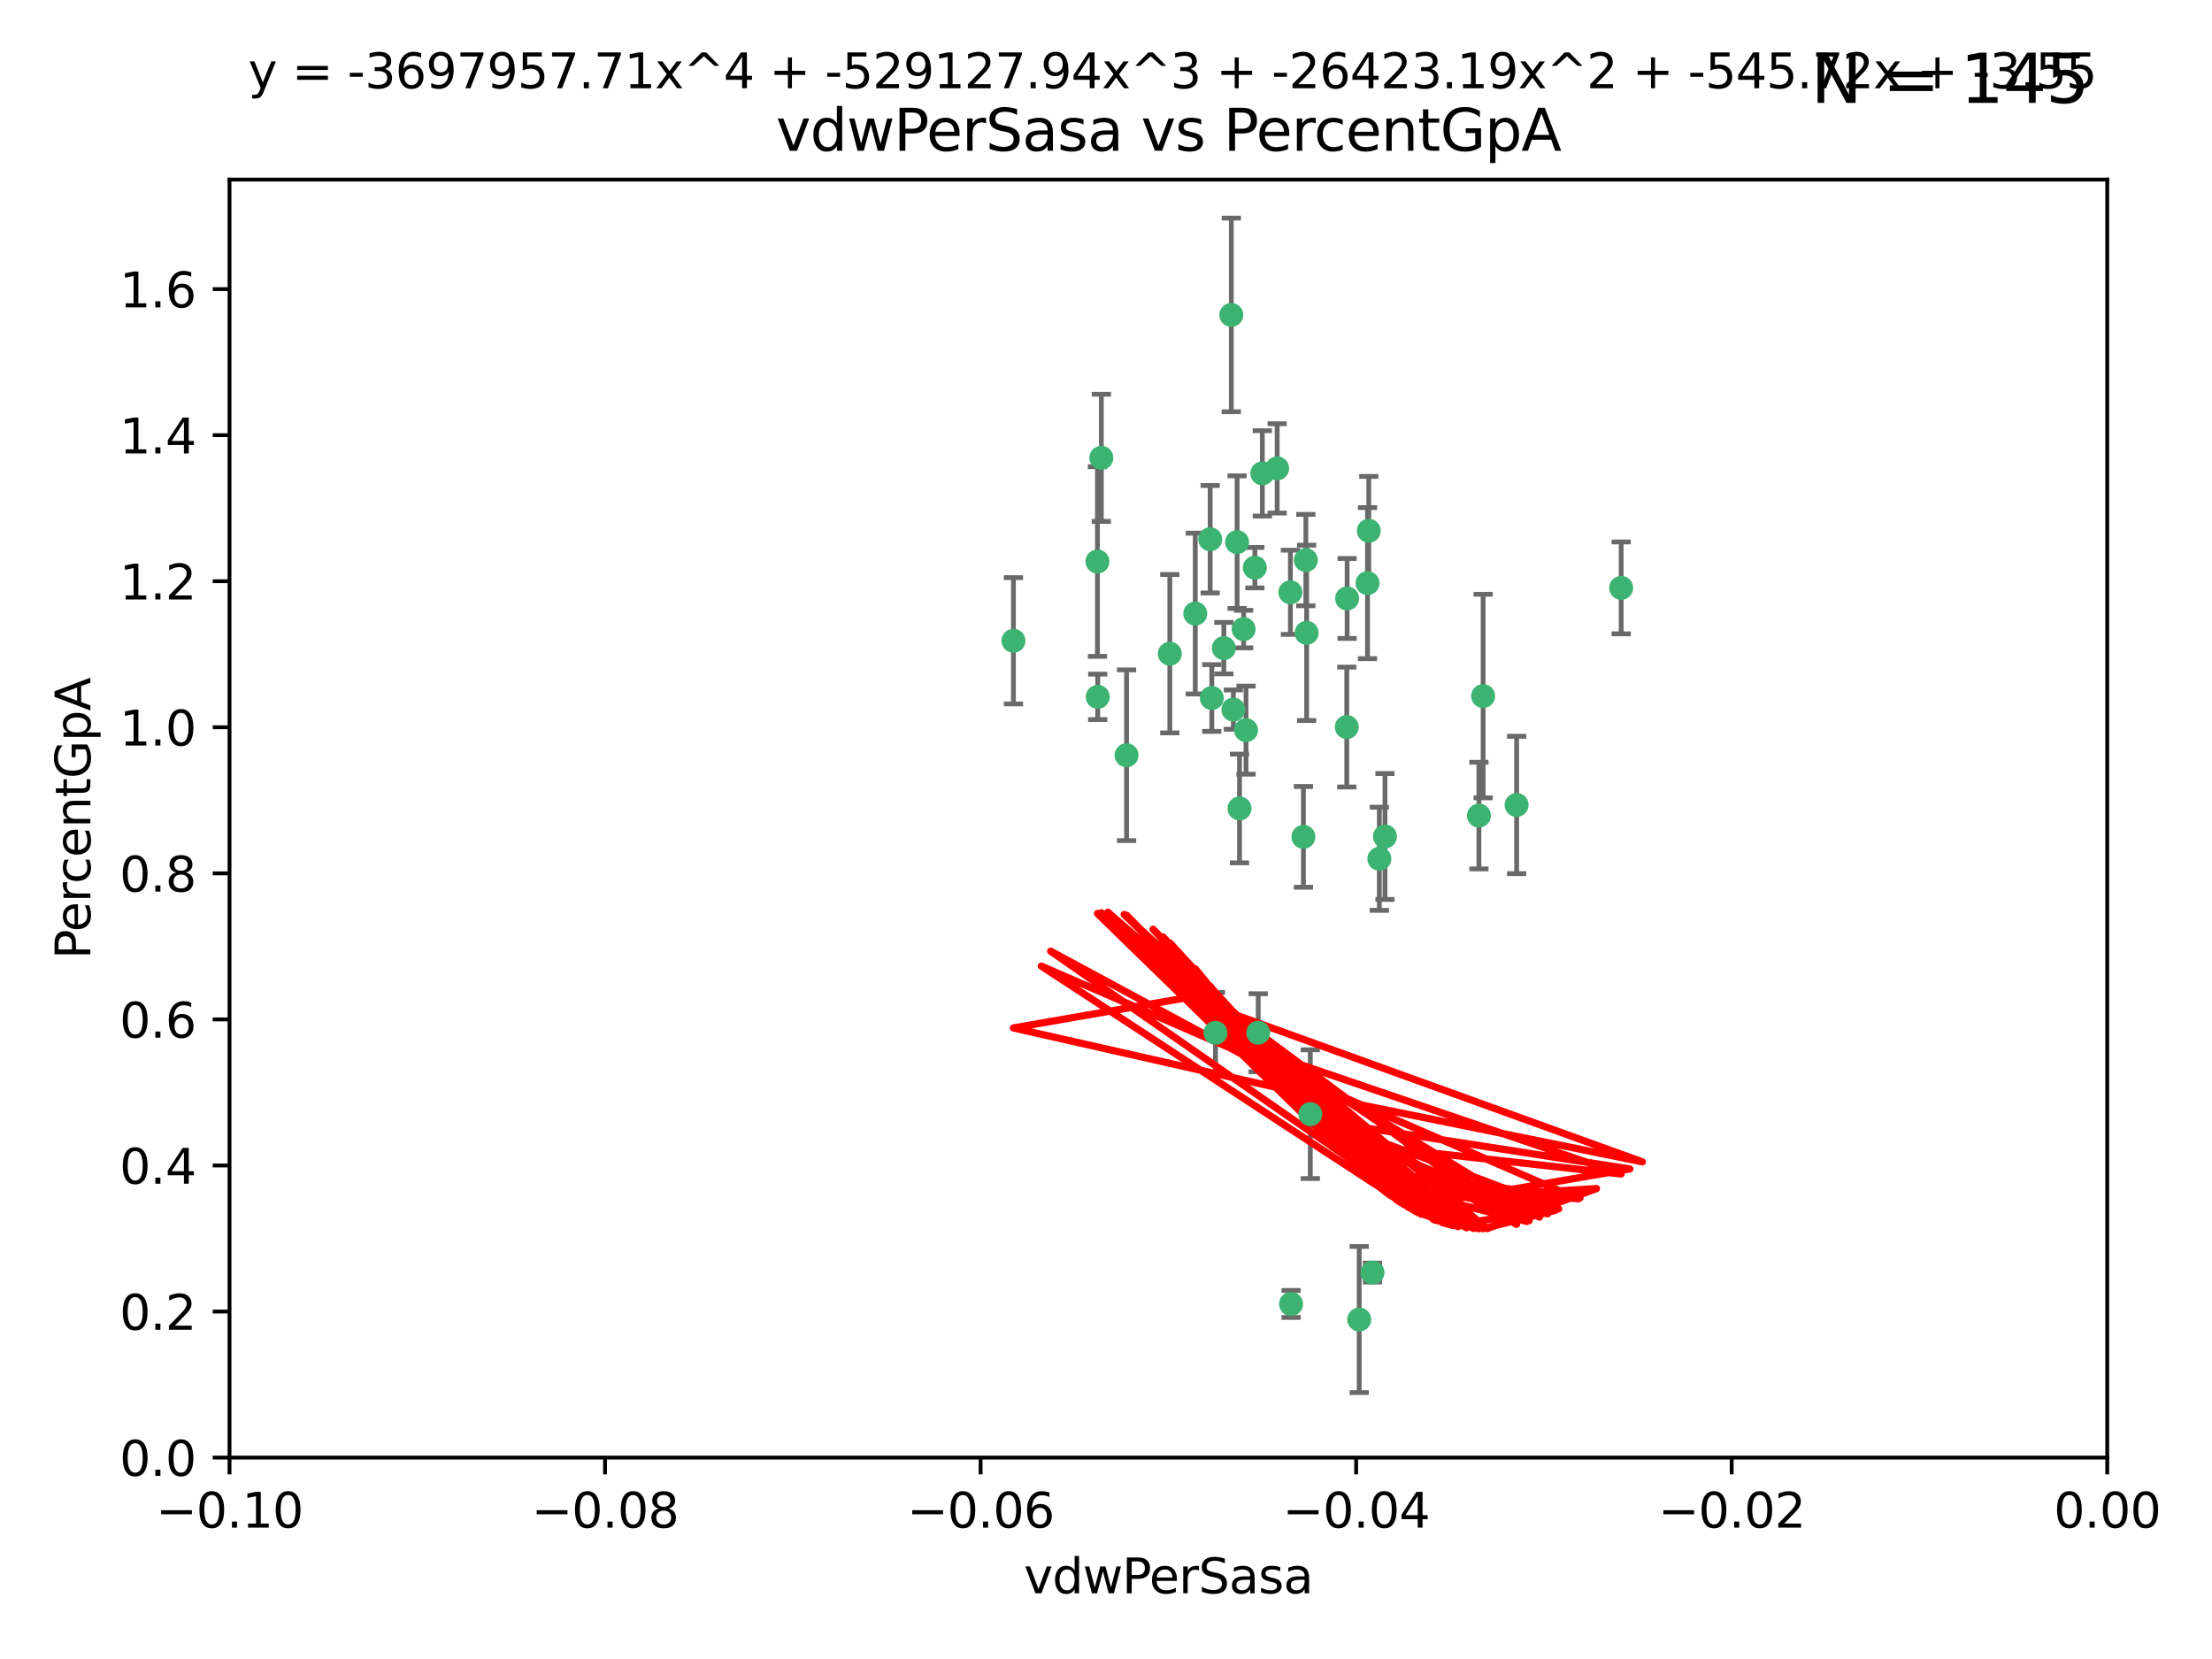 <?xml version="1.0" encoding="utf-8" standalone="no"?>
<!DOCTYPE svg PUBLIC "-//W3C//DTD SVG 1.1//EN"
  "http://www.w3.org/Graphics/SVG/1.1/DTD/svg11.dtd">
<svg xmlns:xlink="http://www.w3.org/1999/xlink" width="460.8pt" height="345.6pt" viewBox="0 0 460.8 345.6" xmlns="http://www.w3.org/2000/svg" version="1.1">
 <defs>
  <style type="text/css">*{stroke-linejoin: round; stroke-linecap: butt}</style>
 </defs>
 <g id="figure_1">
  <g id="patch_1">
   <path d="M 0 345.6 
L 460.8 345.6 
L 460.8 0 
L 0 0 
z
" style="fill: #ffffff"/>
  </g>
  <g id="axes_1">
   <g id="patch_2">
    <path d="M 47.81 303.64 
L 438.975 303.64 
L 438.975 37.411 
L 47.81 37.411 
z
" style="fill: #ffffff"/>
   </g>
   <g id="PathCollection_1">
    <defs>
     <path id="ma79d099b99" d="M 0 1.118 
C 0.297 1.118 0.581 1 0.791 0.791 
C 1 0.581 1.118 0.297 1.118 0 
C 1.118 -0.297 1 -0.581 0.791 -0.791 
C 0.581 -1 0.297 -1.118 0 -1.118 
C -0.297 -1.118 -0.581 -1 -0.791 -0.791 
C -1 -0.581 -1.118 -0.297 -1.118 0 
C -1.118 0.297 -1 0.581 -0.791 0.791 
C -0.581 1 -0.297 1.118 0 1.118 
z
" style="stroke: #3cb371"/>
    </defs>
    <g clip-path="url(#pa224f666df)">
     <use xlink:href="#ma79d099b99" x="257.709" y="112.935" style="fill: #3cb371; stroke: #3cb371"/>
     <use xlink:href="#ma79d099b99" x="259.069" y="131.048" style="fill: #3cb371; stroke: #3cb371"/>
     <use xlink:href="#ma79d099b99" x="262.963" y="98.611" style="fill: #3cb371; stroke: #3cb371"/>
     <use xlink:href="#ma79d099b99" x="234.685" y="157.33" style="fill: #3cb371; stroke: #3cb371"/>
     <use xlink:href="#ma79d099b99" x="280.558" y="151.457" style="fill: #3cb371; stroke: #3cb371"/>
     <use xlink:href="#ma79d099b99" x="256.504" y="65.606" style="fill: #3cb371; stroke: #3cb371"/>
     <use xlink:href="#ma79d099b99" x="248.995" y="127.82" style="fill: #3cb371; stroke: #3cb371"/>
     <use xlink:href="#ma79d099b99" x="256.931" y="147.818" style="fill: #3cb371; stroke: #3cb371"/>
     <use xlink:href="#ma79d099b99" x="254.947" y="135.021" style="fill: #3cb371; stroke: #3cb371"/>
     <use xlink:href="#ma79d099b99" x="272.197" y="131.834" style="fill: #3cb371; stroke: #3cb371"/>
     <use xlink:href="#ma79d099b99" x="229.43" y="95.371" style="fill: #3cb371; stroke: #3cb371"/>
     <use xlink:href="#ma79d099b99" x="261.408" y="118.255" style="fill: #3cb371; stroke: #3cb371"/>
     <use xlink:href="#ma79d099b99" x="252.103" y="112.334" style="fill: #3cb371; stroke: #3cb371"/>
     <use xlink:href="#ma79d099b99" x="252.44" y="145.408" style="fill: #3cb371; stroke: #3cb371"/>
     <use xlink:href="#ma79d099b99" x="268.815" y="123.385" style="fill: #3cb371; stroke: #3cb371"/>
     <use xlink:href="#ma79d099b99" x="211.116" y="133.482" style="fill: #3cb371; stroke: #3cb371"/>
     <use xlink:href="#ma79d099b99" x="253.208" y="215.161" style="fill: #3cb371; stroke: #3cb371"/>
     <use xlink:href="#ma79d099b99" x="272.028" y="116.673" style="fill: #3cb371; stroke: #3cb371"/>
     <use xlink:href="#ma79d099b99" x="285.915" y="265.1" style="fill: #3cb371; stroke: #3cb371"/>
     <use xlink:href="#ma79d099b99" x="228.617" y="116.973" style="fill: #3cb371; stroke: #3cb371"/>
     <use xlink:href="#ma79d099b99" x="266.054" y="97.572" style="fill: #3cb371; stroke: #3cb371"/>
     <use xlink:href="#ma79d099b99" x="280.631" y="124.669" style="fill: #3cb371; stroke: #3cb371"/>
     <use xlink:href="#ma79d099b99" x="228.678" y="145.171" style="fill: #3cb371; stroke: #3cb371"/>
     <use xlink:href="#ma79d099b99" x="258.214" y="168.419" style="fill: #3cb371; stroke: #3cb371"/>
     <use xlink:href="#ma79d099b99" x="262.108" y="215.139" style="fill: #3cb371; stroke: #3cb371"/>
     <use xlink:href="#ma79d099b99" x="243.692" y="136.178" style="fill: #3cb371; stroke: #3cb371"/>
     <use xlink:href="#ma79d099b99" x="287.344" y="178.897" style="fill: #3cb371; stroke: #3cb371"/>
     <use xlink:href="#ma79d099b99" x="285.147" y="110.571" style="fill: #3cb371; stroke: #3cb371"/>
     <use xlink:href="#ma79d099b99" x="284.881" y="121.476" style="fill: #3cb371; stroke: #3cb371"/>
     <use xlink:href="#ma79d099b99" x="268.955" y="271.637" style="fill: #3cb371; stroke: #3cb371"/>
     <use xlink:href="#ma79d099b99" x="259.57" y="152.103" style="fill: #3cb371; stroke: #3cb371"/>
     <use xlink:href="#ma79d099b99" x="308.088" y="169.899" style="fill: #3cb371; stroke: #3cb371"/>
     <use xlink:href="#ma79d099b99" x="271.525" y="174.332" style="fill: #3cb371; stroke: #3cb371"/>
     <use xlink:href="#ma79d099b99" x="283.147" y="274.884" style="fill: #3cb371; stroke: #3cb371"/>
     <use xlink:href="#ma79d099b99" x="272.961" y="232.101" style="fill: #3cb371; stroke: #3cb371"/>
     <use xlink:href="#ma79d099b99" x="315.939" y="167.688" style="fill: #3cb371; stroke: #3cb371"/>
     <use xlink:href="#ma79d099b99" x="337.721" y="122.465" style="fill: #3cb371; stroke: #3cb371"/>
     <use xlink:href="#ma79d099b99" x="308.964" y="145.004" style="fill: #3cb371; stroke: #3cb371"/>
     <use xlink:href="#ma79d099b99" x="288.514" y="174.257" style="fill: #3cb371; stroke: #3cb371"/>
    </g>
   </g>
   <g id="matplotlib.axis_1">
    <g id="xtick_1">
     <g id="line2d_1">
      <defs>
       <path id="m5c08fca852" d="M 0 0 
L 0 3.5 
" style="stroke: #000000; stroke-width: 0.8"/>
      </defs>
      <g>
       <use xlink:href="#m5c08fca852" x="47.81" y="303.64" style="stroke: #000000; stroke-width: 0.8"/>
      </g>
     </g>
     <g id="text_1">
      <!-- −0.10 -->
      <g transform="translate(32.487 318.238)scale(0.1 -0.1)">
       <defs>
        <path id="DejaVuSans-2212" d="M 678 2272 
L 4684 2272 
L 4684 1741 
L 678 1741 
L 678 2272 
z
" transform="scale(0.016)"/>
        <path id="DejaVuSans-30" d="M 2034 4250 
Q 1547 4250 1301 3770 
Q 1056 3291 1056 2328 
Q 1056 1369 1301 889 
Q 1547 409 2034 409 
Q 2525 409 2770 889 
Q 3016 1369 3016 2328 
Q 3016 3291 2770 3770 
Q 2525 4250 2034 4250 
z
M 2034 4750 
Q 2819 4750 3233 4129 
Q 3647 3509 3647 2328 
Q 3647 1150 3233 529 
Q 2819 -91 2034 -91 
Q 1250 -91 836 529 
Q 422 1150 422 2328 
Q 422 3509 836 4129 
Q 1250 4750 2034 4750 
z
" transform="scale(0.016)"/>
        <path id="DejaVuSans-2e" d="M 684 794 
L 1344 794 
L 1344 0 
L 684 0 
L 684 794 
z
" transform="scale(0.016)"/>
        <path id="DejaVuSans-31" d="M 794 531 
L 1825 531 
L 1825 4091 
L 703 3866 
L 703 4441 
L 1819 4666 
L 2450 4666 
L 2450 531 
L 3481 531 
L 3481 0 
L 794 0 
L 794 531 
z
" transform="scale(0.016)"/>
       </defs>
       <use xlink:href="#DejaVuSans-2212"/>
       <use xlink:href="#DejaVuSans-30" x="83.789"/>
       <use xlink:href="#DejaVuSans-2e" x="147.412"/>
       <use xlink:href="#DejaVuSans-31" x="179.199"/>
       <use xlink:href="#DejaVuSans-30" x="242.822"/>
      </g>
     </g>
    </g>
    <g id="xtick_2">
     <g id="line2d_2">
      <g>
       <use xlink:href="#m5c08fca852" x="126.043" y="303.64" style="stroke: #000000; stroke-width: 0.8"/>
      </g>
     </g>
     <g id="text_2">
      <!-- −0.08 -->
      <g transform="translate(110.72 318.238)scale(0.1 -0.1)">
       <defs>
        <path id="DejaVuSans-38" d="M 2034 2216 
Q 1584 2216 1326 1975 
Q 1069 1734 1069 1313 
Q 1069 891 1326 650 
Q 1584 409 2034 409 
Q 2484 409 2743 651 
Q 3003 894 3003 1313 
Q 3003 1734 2745 1975 
Q 2488 2216 2034 2216 
z
M 1403 2484 
Q 997 2584 770 2862 
Q 544 3141 544 3541 
Q 544 4100 942 4425 
Q 1341 4750 2034 4750 
Q 2731 4750 3128 4425 
Q 3525 4100 3525 3541 
Q 3525 3141 3298 2862 
Q 3072 2584 2669 2484 
Q 3125 2378 3379 2068 
Q 3634 1759 3634 1313 
Q 3634 634 3220 271 
Q 2806 -91 2034 -91 
Q 1263 -91 848 271 
Q 434 634 434 1313 
Q 434 1759 690 2068 
Q 947 2378 1403 2484 
z
M 1172 3481 
Q 1172 3119 1398 2916 
Q 1625 2713 2034 2713 
Q 2441 2713 2670 2916 
Q 2900 3119 2900 3481 
Q 2900 3844 2670 4047 
Q 2441 4250 2034 4250 
Q 1625 4250 1398 4047 
Q 1172 3844 1172 3481 
z
" transform="scale(0.016)"/>
       </defs>
       <use xlink:href="#DejaVuSans-2212"/>
       <use xlink:href="#DejaVuSans-30" x="83.789"/>
       <use xlink:href="#DejaVuSans-2e" x="147.412"/>
       <use xlink:href="#DejaVuSans-30" x="179.199"/>
       <use xlink:href="#DejaVuSans-38" x="242.822"/>
      </g>
     </g>
    </g>
    <g id="xtick_3">
     <g id="line2d_3">
      <g>
       <use xlink:href="#m5c08fca852" x="204.276" y="303.64" style="stroke: #000000; stroke-width: 0.8"/>
      </g>
     </g>
     <g id="text_3">
      <!-- −0.06 -->
      <g transform="translate(188.953 318.238)scale(0.1 -0.1)">
       <defs>
        <path id="DejaVuSans-36" d="M 2113 2584 
Q 1688 2584 1439 2293 
Q 1191 2003 1191 1497 
Q 1191 994 1439 701 
Q 1688 409 2113 409 
Q 2538 409 2786 701 
Q 3034 994 3034 1497 
Q 3034 2003 2786 2293 
Q 2538 2584 2113 2584 
z
M 3366 4563 
L 3366 3988 
Q 3128 4100 2886 4159 
Q 2644 4219 2406 4219 
Q 1781 4219 1451 3797 
Q 1122 3375 1075 2522 
Q 1259 2794 1537 2939 
Q 1816 3084 2150 3084 
Q 2853 3084 3261 2657 
Q 3669 2231 3669 1497 
Q 3669 778 3244 343 
Q 2819 -91 2113 -91 
Q 1303 -91 875 529 
Q 447 1150 447 2328 
Q 447 3434 972 4092 
Q 1497 4750 2381 4750 
Q 2619 4750 2861 4703 
Q 3103 4656 3366 4563 
z
" transform="scale(0.016)"/>
       </defs>
       <use xlink:href="#DejaVuSans-2212"/>
       <use xlink:href="#DejaVuSans-30" x="83.789"/>
       <use xlink:href="#DejaVuSans-2e" x="147.412"/>
       <use xlink:href="#DejaVuSans-30" x="179.199"/>
       <use xlink:href="#DejaVuSans-36" x="242.822"/>
      </g>
     </g>
    </g>
    <g id="xtick_4">
     <g id="line2d_4">
      <g>
       <use xlink:href="#m5c08fca852" x="282.509" y="303.64" style="stroke: #000000; stroke-width: 0.8"/>
      </g>
     </g>
     <g id="text_4">
      <!-- −0.04 -->
      <g transform="translate(267.186 318.238)scale(0.1 -0.1)">
       <defs>
        <path id="DejaVuSans-34" d="M 2419 4116 
L 825 1625 
L 2419 1625 
L 2419 4116 
z
M 2253 4666 
L 3047 4666 
L 3047 1625 
L 3713 1625 
L 3713 1100 
L 3047 1100 
L 3047 0 
L 2419 0 
L 2419 1100 
L 313 1100 
L 313 1709 
L 2253 4666 
z
" transform="scale(0.016)"/>
       </defs>
       <use xlink:href="#DejaVuSans-2212"/>
       <use xlink:href="#DejaVuSans-30" x="83.789"/>
       <use xlink:href="#DejaVuSans-2e" x="147.412"/>
       <use xlink:href="#DejaVuSans-30" x="179.199"/>
       <use xlink:href="#DejaVuSans-34" x="242.822"/>
      </g>
     </g>
    </g>
    <g id="xtick_5">
     <g id="line2d_5">
      <g>
       <use xlink:href="#m5c08fca852" x="360.742" y="303.64" style="stroke: #000000; stroke-width: 0.8"/>
      </g>
     </g>
     <g id="text_5">
      <!-- −0.02 -->
      <g transform="translate(345.419 318.238)scale(0.1 -0.1)">
       <defs>
        <path id="DejaVuSans-32" d="M 1228 531 
L 3431 531 
L 3431 0 
L 469 0 
L 469 531 
Q 828 903 1448 1529 
Q 2069 2156 2228 2338 
Q 2531 2678 2651 2914 
Q 2772 3150 2772 3378 
Q 2772 3750 2511 3984 
Q 2250 4219 1831 4219 
Q 1534 4219 1204 4116 
Q 875 4013 500 3803 
L 500 4441 
Q 881 4594 1212 4672 
Q 1544 4750 1819 4750 
Q 2544 4750 2975 4387 
Q 3406 4025 3406 3419 
Q 3406 3131 3298 2873 
Q 3191 2616 2906 2266 
Q 2828 2175 2409 1742 
Q 1991 1309 1228 531 
z
" transform="scale(0.016)"/>
       </defs>
       <use xlink:href="#DejaVuSans-2212"/>
       <use xlink:href="#DejaVuSans-30" x="83.789"/>
       <use xlink:href="#DejaVuSans-2e" x="147.412"/>
       <use xlink:href="#DejaVuSans-30" x="179.199"/>
       <use xlink:href="#DejaVuSans-32" x="242.822"/>
      </g>
     </g>
    </g>
    <g id="xtick_6">
     <g id="line2d_6">
      <g>
       <use xlink:href="#m5c08fca852" x="438.975" y="303.64" style="stroke: #000000; stroke-width: 0.8"/>
      </g>
     </g>
     <g id="text_6">
      <!-- 0.00 -->
      <g transform="translate(427.842 318.238)scale(0.1 -0.1)">
       <use xlink:href="#DejaVuSans-30"/>
       <use xlink:href="#DejaVuSans-2e" x="63.623"/>
       <use xlink:href="#DejaVuSans-30" x="95.41"/>
       <use xlink:href="#DejaVuSans-30" x="159.033"/>
      </g>
     </g>
    </g>
    <g id="text_7">
     <!-- vdwPerSasa -->
     <g transform="translate(213.297 331.917)scale(0.1 -0.1)">
      <defs>
       <path id="DejaVuSans-76" d="M 191 3500 
L 800 3500 
L 1894 563 
L 2988 3500 
L 3597 3500 
L 2284 0 
L 1503 0 
L 191 3500 
z
" transform="scale(0.016)"/>
       <path id="DejaVuSans-64" d="M 2906 2969 
L 2906 4863 
L 3481 4863 
L 3481 0 
L 2906 0 
L 2906 525 
Q 2725 213 2448 61 
Q 2172 -91 1784 -91 
Q 1150 -91 751 415 
Q 353 922 353 1747 
Q 353 2572 751 3078 
Q 1150 3584 1784 3584 
Q 2172 3584 2448 3432 
Q 2725 3281 2906 2969 
z
M 947 1747 
Q 947 1113 1208 752 
Q 1469 391 1925 391 
Q 2381 391 2643 752 
Q 2906 1113 2906 1747 
Q 2906 2381 2643 2742 
Q 2381 3103 1925 3103 
Q 1469 3103 1208 2742 
Q 947 2381 947 1747 
z
" transform="scale(0.016)"/>
       <path id="DejaVuSans-77" d="M 269 3500 
L 844 3500 
L 1563 769 
L 2278 3500 
L 2956 3500 
L 3675 769 
L 4391 3500 
L 4966 3500 
L 4050 0 
L 3372 0 
L 2619 2869 
L 1863 0 
L 1184 0 
L 269 3500 
z
" transform="scale(0.016)"/>
       <path id="DejaVuSans-50" d="M 1259 4147 
L 1259 2394 
L 2053 2394 
Q 2494 2394 2734 2622 
Q 2975 2850 2975 3272 
Q 2975 3691 2734 3919 
Q 2494 4147 2053 4147 
L 1259 4147 
z
M 628 4666 
L 2053 4666 
Q 2838 4666 3239 4311 
Q 3641 3956 3641 3272 
Q 3641 2581 3239 2228 
Q 2838 1875 2053 1875 
L 1259 1875 
L 1259 0 
L 628 0 
L 628 4666 
z
" transform="scale(0.016)"/>
       <path id="DejaVuSans-65" d="M 3597 1894 
L 3597 1613 
L 953 1613 
Q 991 1019 1311 708 
Q 1631 397 2203 397 
Q 2534 397 2845 478 
Q 3156 559 3463 722 
L 3463 178 
Q 3153 47 2828 -22 
Q 2503 -91 2169 -91 
Q 1331 -91 842 396 
Q 353 884 353 1716 
Q 353 2575 817 3079 
Q 1281 3584 2069 3584 
Q 2775 3584 3186 3129 
Q 3597 2675 3597 1894 
z
M 3022 2063 
Q 3016 2534 2758 2815 
Q 2500 3097 2075 3097 
Q 1594 3097 1305 2825 
Q 1016 2553 972 2059 
L 3022 2063 
z
" transform="scale(0.016)"/>
       <path id="DejaVuSans-72" d="M 2631 2963 
Q 2534 3019 2420 3045 
Q 2306 3072 2169 3072 
Q 1681 3072 1420 2755 
Q 1159 2438 1159 1844 
L 1159 0 
L 581 0 
L 581 3500 
L 1159 3500 
L 1159 2956 
Q 1341 3275 1631 3429 
Q 1922 3584 2338 3584 
Q 2397 3584 2469 3576 
Q 2541 3569 2628 3553 
L 2631 2963 
z
" transform="scale(0.016)"/>
       <path id="DejaVuSans-53" d="M 3425 4513 
L 3425 3897 
Q 3066 4069 2747 4153 
Q 2428 4238 2131 4238 
Q 1616 4238 1336 4038 
Q 1056 3838 1056 3469 
Q 1056 3159 1242 3001 
Q 1428 2844 1947 2747 
L 2328 2669 
Q 3034 2534 3370 2195 
Q 3706 1856 3706 1288 
Q 3706 609 3251 259 
Q 2797 -91 1919 -91 
Q 1588 -91 1214 -16 
Q 841 59 441 206 
L 441 856 
Q 825 641 1194 531 
Q 1563 422 1919 422 
Q 2459 422 2753 634 
Q 3047 847 3047 1241 
Q 3047 1584 2836 1778 
Q 2625 1972 2144 2069 
L 1759 2144 
Q 1053 2284 737 2584 
Q 422 2884 422 3419 
Q 422 4038 858 4394 
Q 1294 4750 2059 4750 
Q 2388 4750 2728 4690 
Q 3069 4631 3425 4513 
z
" transform="scale(0.016)"/>
       <path id="DejaVuSans-61" d="M 2194 1759 
Q 1497 1759 1228 1600 
Q 959 1441 959 1056 
Q 959 750 1161 570 
Q 1363 391 1709 391 
Q 2188 391 2477 730 
Q 2766 1069 2766 1631 
L 2766 1759 
L 2194 1759 
z
M 3341 1997 
L 3341 0 
L 2766 0 
L 2766 531 
Q 2569 213 2275 61 
Q 1981 -91 1556 -91 
Q 1019 -91 701 211 
Q 384 513 384 1019 
Q 384 1609 779 1909 
Q 1175 2209 1959 2209 
L 2766 2209 
L 2766 2266 
Q 2766 2663 2505 2880 
Q 2244 3097 1772 3097 
Q 1472 3097 1187 3025 
Q 903 2953 641 2809 
L 641 3341 
Q 956 3463 1253 3523 
Q 1550 3584 1831 3584 
Q 2591 3584 2966 3190 
Q 3341 2797 3341 1997 
z
" transform="scale(0.016)"/>
       <path id="DejaVuSans-73" d="M 2834 3397 
L 2834 2853 
Q 2591 2978 2328 3040 
Q 2066 3103 1784 3103 
Q 1356 3103 1142 2972 
Q 928 2841 928 2578 
Q 928 2378 1081 2264 
Q 1234 2150 1697 2047 
L 1894 2003 
Q 2506 1872 2764 1633 
Q 3022 1394 3022 966 
Q 3022 478 2636 193 
Q 2250 -91 1575 -91 
Q 1294 -91 989 -36 
Q 684 19 347 128 
L 347 722 
Q 666 556 975 473 
Q 1284 391 1588 391 
Q 1994 391 2212 530 
Q 2431 669 2431 922 
Q 2431 1156 2273 1281 
Q 2116 1406 1581 1522 
L 1381 1569 
Q 847 1681 609 1914 
Q 372 2147 372 2553 
Q 372 3047 722 3315 
Q 1072 3584 1716 3584 
Q 2034 3584 2315 3537 
Q 2597 3491 2834 3397 
z
" transform="scale(0.016)"/>
      </defs>
      <use xlink:href="#DejaVuSans-76"/>
      <use xlink:href="#DejaVuSans-64" x="59.18"/>
      <use xlink:href="#DejaVuSans-77" x="122.656"/>
      <use xlink:href="#DejaVuSans-50" x="204.443"/>
      <use xlink:href="#DejaVuSans-65" x="261.121"/>
      <use xlink:href="#DejaVuSans-72" x="322.645"/>
      <use xlink:href="#DejaVuSans-53" x="363.758"/>
      <use xlink:href="#DejaVuSans-61" x="427.234"/>
      <use xlink:href="#DejaVuSans-73" x="488.514"/>
      <use xlink:href="#DejaVuSans-61" x="540.613"/>
     </g>
    </g>
   </g>
   <g id="matplotlib.axis_2">
    <g id="ytick_1">
     <g id="line2d_7">
      <defs>
       <path id="mb4b8a2b24d" d="M 0 0 
L -3.5 0 
" style="stroke: #000000; stroke-width: 0.8"/>
      </defs>
      <g>
       <use xlink:href="#mb4b8a2b24d" x="47.81" y="303.64" style="stroke: #000000; stroke-width: 0.8"/>
      </g>
     </g>
     <g id="text_8">
      <!-- 0.0 -->
      <g transform="translate(24.907 307.439)scale(0.1 -0.1)">
       <use xlink:href="#DejaVuSans-30"/>
       <use xlink:href="#DejaVuSans-2e" x="63.623"/>
       <use xlink:href="#DejaVuSans-30" x="95.41"/>
      </g>
     </g>
    </g>
    <g id="ytick_2">
     <g id="line2d_8">
      <g>
       <use xlink:href="#mb4b8a2b24d" x="47.81" y="273.214" style="stroke: #000000; stroke-width: 0.8"/>
      </g>
     </g>
     <g id="text_9">
      <!-- 0.2 -->
      <g transform="translate(24.907 277.013)scale(0.1 -0.1)">
       <use xlink:href="#DejaVuSans-30"/>
       <use xlink:href="#DejaVuSans-2e" x="63.623"/>
       <use xlink:href="#DejaVuSans-32" x="95.41"/>
      </g>
     </g>
    </g>
    <g id="ytick_3">
     <g id="line2d_9">
      <g>
       <use xlink:href="#mb4b8a2b24d" x="47.81" y="242.788" style="stroke: #000000; stroke-width: 0.8"/>
      </g>
     </g>
     <g id="text_10">
      <!-- 0.4 -->
      <g transform="translate(24.907 246.587)scale(0.1 -0.1)">
       <use xlink:href="#DejaVuSans-30"/>
       <use xlink:href="#DejaVuSans-2e" x="63.623"/>
       <use xlink:href="#DejaVuSans-34" x="95.41"/>
      </g>
     </g>
    </g>
    <g id="ytick_4">
     <g id="line2d_10">
      <g>
       <use xlink:href="#mb4b8a2b24d" x="47.81" y="212.362" style="stroke: #000000; stroke-width: 0.8"/>
      </g>
     </g>
     <g id="text_11">
      <!-- 0.6 -->
      <g transform="translate(24.907 216.161)scale(0.1 -0.1)">
       <use xlink:href="#DejaVuSans-30"/>
       <use xlink:href="#DejaVuSans-2e" x="63.623"/>
       <use xlink:href="#DejaVuSans-36" x="95.41"/>
      </g>
     </g>
    </g>
    <g id="ytick_5">
     <g id="line2d_11">
      <g>
       <use xlink:href="#mb4b8a2b24d" x="47.81" y="181.935" style="stroke: #000000; stroke-width: 0.8"/>
      </g>
     </g>
     <g id="text_12">
      <!-- 0.8 -->
      <g transform="translate(24.907 185.735)scale(0.1 -0.1)">
       <use xlink:href="#DejaVuSans-30"/>
       <use xlink:href="#DejaVuSans-2e" x="63.623"/>
       <use xlink:href="#DejaVuSans-38" x="95.41"/>
      </g>
     </g>
    </g>
    <g id="ytick_6">
     <g id="line2d_12">
      <g>
       <use xlink:href="#mb4b8a2b24d" x="47.81" y="151.509" style="stroke: #000000; stroke-width: 0.8"/>
      </g>
     </g>
     <g id="text_13">
      <!-- 1.0 -->
      <g transform="translate(24.907 155.308)scale(0.1 -0.1)">
       <use xlink:href="#DejaVuSans-31"/>
       <use xlink:href="#DejaVuSans-2e" x="63.623"/>
       <use xlink:href="#DejaVuSans-30" x="95.41"/>
      </g>
     </g>
    </g>
    <g id="ytick_7">
     <g id="line2d_13">
      <g>
       <use xlink:href="#mb4b8a2b24d" x="47.81" y="121.083" style="stroke: #000000; stroke-width: 0.8"/>
      </g>
     </g>
     <g id="text_14">
      <!-- 1.2 -->
      <g transform="translate(24.907 124.882)scale(0.1 -0.1)">
       <use xlink:href="#DejaVuSans-31"/>
       <use xlink:href="#DejaVuSans-2e" x="63.623"/>
       <use xlink:href="#DejaVuSans-32" x="95.41"/>
      </g>
     </g>
    </g>
    <g id="ytick_8">
     <g id="line2d_14">
      <g>
       <use xlink:href="#mb4b8a2b24d" x="47.81" y="90.657" style="stroke: #000000; stroke-width: 0.8"/>
      </g>
     </g>
     <g id="text_15">
      <!-- 1.4 -->
      <g transform="translate(24.907 94.456)scale(0.1 -0.1)">
       <use xlink:href="#DejaVuSans-31"/>
       <use xlink:href="#DejaVuSans-2e" x="63.623"/>
       <use xlink:href="#DejaVuSans-34" x="95.41"/>
      </g>
     </g>
    </g>
    <g id="ytick_9">
     <g id="line2d_15">
      <g>
       <use xlink:href="#mb4b8a2b24d" x="47.81" y="60.231" style="stroke: #000000; stroke-width: 0.8"/>
      </g>
     </g>
     <g id="text_16">
      <!-- 1.6 -->
      <g transform="translate(24.907 64.03)scale(0.1 -0.1)">
       <use xlink:href="#DejaVuSans-31"/>
       <use xlink:href="#DejaVuSans-2e" x="63.623"/>
       <use xlink:href="#DejaVuSans-36" x="95.41"/>
      </g>
     </g>
    </g>
    <g id="text_17">
     <!-- PercentGpA -->
     <g transform="translate(18.827 199.802)rotate(-90)scale(0.1 -0.1)">
      <defs>
       <path id="DejaVuSans-63" d="M 3122 3366 
L 3122 2828 
Q 2878 2963 2633 3030 
Q 2388 3097 2138 3097 
Q 1578 3097 1268 2742 
Q 959 2388 959 1747 
Q 959 1106 1268 751 
Q 1578 397 2138 397 
Q 2388 397 2633 464 
Q 2878 531 3122 666 
L 3122 134 
Q 2881 22 2623 -34 
Q 2366 -91 2075 -91 
Q 1284 -91 818 406 
Q 353 903 353 1747 
Q 353 2603 823 3093 
Q 1294 3584 2113 3584 
Q 2378 3584 2631 3529 
Q 2884 3475 3122 3366 
z
" transform="scale(0.016)"/>
       <path id="DejaVuSans-6e" d="M 3513 2113 
L 3513 0 
L 2938 0 
L 2938 2094 
Q 2938 2591 2744 2837 
Q 2550 3084 2163 3084 
Q 1697 3084 1428 2787 
Q 1159 2491 1159 1978 
L 1159 0 
L 581 0 
L 581 3500 
L 1159 3500 
L 1159 2956 
Q 1366 3272 1645 3428 
Q 1925 3584 2291 3584 
Q 2894 3584 3203 3211 
Q 3513 2838 3513 2113 
z
" transform="scale(0.016)"/>
       <path id="DejaVuSans-74" d="M 1172 4494 
L 1172 3500 
L 2356 3500 
L 2356 3053 
L 1172 3053 
L 1172 1153 
Q 1172 725 1289 603 
Q 1406 481 1766 481 
L 2356 481 
L 2356 0 
L 1766 0 
Q 1100 0 847 248 
Q 594 497 594 1153 
L 594 3053 
L 172 3053 
L 172 3500 
L 594 3500 
L 594 4494 
L 1172 4494 
z
" transform="scale(0.016)"/>
       <path id="DejaVuSans-47" d="M 3809 666 
L 3809 1919 
L 2778 1919 
L 2778 2438 
L 4434 2438 
L 4434 434 
Q 4069 175 3628 42 
Q 3188 -91 2688 -91 
Q 1594 -91 976 548 
Q 359 1188 359 2328 
Q 359 3472 976 4111 
Q 1594 4750 2688 4750 
Q 3144 4750 3555 4637 
Q 3966 4525 4313 4306 
L 4313 3634 
Q 3963 3931 3569 4081 
Q 3175 4231 2741 4231 
Q 1884 4231 1454 3753 
Q 1025 3275 1025 2328 
Q 1025 1384 1454 906 
Q 1884 428 2741 428 
Q 3075 428 3337 486 
Q 3600 544 3809 666 
z
" transform="scale(0.016)"/>
       <path id="DejaVuSans-70" d="M 1159 525 
L 1159 -1331 
L 581 -1331 
L 581 3500 
L 1159 3500 
L 1159 2969 
Q 1341 3281 1617 3432 
Q 1894 3584 2278 3584 
Q 2916 3584 3314 3078 
Q 3713 2572 3713 1747 
Q 3713 922 3314 415 
Q 2916 -91 2278 -91 
Q 1894 -91 1617 61 
Q 1341 213 1159 525 
z
M 3116 1747 
Q 3116 2381 2855 2742 
Q 2594 3103 2138 3103 
Q 1681 3103 1420 2742 
Q 1159 2381 1159 1747 
Q 1159 1113 1420 752 
Q 1681 391 2138 391 
Q 2594 391 2855 752 
Q 3116 1113 3116 1747 
z
" transform="scale(0.016)"/>
       <path id="DejaVuSans-41" d="M 2188 4044 
L 1331 1722 
L 3047 1722 
L 2188 4044 
z
M 1831 4666 
L 2547 4666 
L 4325 0 
L 3669 0 
L 3244 1197 
L 1141 1197 
L 716 0 
L 50 0 
L 1831 4666 
z
" transform="scale(0.016)"/>
      </defs>
      <use xlink:href="#DejaVuSans-50"/>
      <use xlink:href="#DejaVuSans-65" x="56.678"/>
      <use xlink:href="#DejaVuSans-72" x="118.201"/>
      <use xlink:href="#DejaVuSans-63" x="157.064"/>
      <use xlink:href="#DejaVuSans-65" x="212.045"/>
      <use xlink:href="#DejaVuSans-6e" x="273.568"/>
      <use xlink:href="#DejaVuSans-74" x="336.947"/>
      <use xlink:href="#DejaVuSans-47" x="376.156"/>
      <use xlink:href="#DejaVuSans-70" x="453.646"/>
      <use xlink:href="#DejaVuSans-41" x="517.123"/>
     </g>
    </g>
   </g>
   <g id="LineCollection_1">
    <path d="M 257.709 126.742 
L 257.709 99.128 
" clip-path="url(#pa224f666df)" style="fill: none; stroke: #696969"/>
    <path d="M 259.069 134.958 
L 259.069 127.138 
" clip-path="url(#pa224f666df)" style="fill: none; stroke: #696969"/>
    <path d="M 262.963 107.5 
L 262.963 89.723 
" clip-path="url(#pa224f666df)" style="fill: none; stroke: #696969"/>
    <path d="M 234.685 175.107 
L 234.685 139.552 
" clip-path="url(#pa224f666df)" style="fill: none; stroke: #696969"/>
    <path d="M 280.558 163.945 
L 280.558 138.968 
" clip-path="url(#pa224f666df)" style="fill: none; stroke: #696969"/>
    <path d="M 256.504 85.777 
L 256.504 45.434 
" clip-path="url(#pa224f666df)" style="fill: none; stroke: #696969"/>
    <path d="M 248.995 144.568 
L 248.995 111.073 
" clip-path="url(#pa224f666df)" style="fill: none; stroke: #696969"/>
    <path d="M 256.931 151.909 
L 256.931 143.727 
" clip-path="url(#pa224f666df)" style="fill: none; stroke: #696969"/>
    <path d="M 254.947 140.382 
L 254.947 129.659 
" clip-path="url(#pa224f666df)" style="fill: none; stroke: #696969"/>
    <path d="M 272.197 150.092 
L 272.197 113.575 
" clip-path="url(#pa224f666df)" style="fill: none; stroke: #696969"/>
    <path d="M 229.43 108.615 
L 229.43 82.127 
" clip-path="url(#pa224f666df)" style="fill: none; stroke: #696969"/>
    <path d="M 261.408 122.472 
L 261.408 114.039 
" clip-path="url(#pa224f666df)" style="fill: none; stroke: #696969"/>
    <path d="M 252.103 123.529 
L 252.103 101.139 
" clip-path="url(#pa224f666df)" style="fill: none; stroke: #696969"/>
    <path d="M 252.44 152.361 
L 252.44 138.456 
" clip-path="url(#pa224f666df)" style="fill: none; stroke: #696969"/>
    <path d="M 268.815 132.151 
L 268.815 114.62 
" clip-path="url(#pa224f666df)" style="fill: none; stroke: #696969"/>
    <path d="M 211.116 146.637 
L 211.116 120.327 
" clip-path="url(#pa224f666df)" style="fill: none; stroke: #696969"/>
    <path d="M 253.208 223.572 
L 253.208 206.751 
" clip-path="url(#pa224f666df)" style="fill: none; stroke: #696969"/>
    <path d="M 272.028 126.191 
L 272.028 107.154 
" clip-path="url(#pa224f666df)" style="fill: none; stroke: #696969"/>
    <path d="M 285.915 267.073 
L 285.915 263.128 
" clip-path="url(#pa224f666df)" style="fill: none; stroke: #696969"/>
    <path d="M 228.617 136.73 
L 228.617 97.216 
" clip-path="url(#pa224f666df)" style="fill: none; stroke: #696969"/>
    <path d="M 266.054 106.878 
L 266.054 88.267 
" clip-path="url(#pa224f666df)" style="fill: none; stroke: #696969"/>
    <path d="M 280.631 132.997 
L 280.631 116.341 
" clip-path="url(#pa224f666df)" style="fill: none; stroke: #696969"/>
    <path d="M 228.678 149.901 
L 228.678 140.441 
" clip-path="url(#pa224f666df)" style="fill: none; stroke: #696969"/>
    <path d="M 258.214 179.743 
L 258.214 157.094 
" clip-path="url(#pa224f666df)" style="fill: none; stroke: #696969"/>
    <path d="M 262.108 223.268 
L 262.108 207.01 
" clip-path="url(#pa224f666df)" style="fill: none; stroke: #696969"/>
    <path d="M 243.692 152.672 
L 243.692 119.684 
" clip-path="url(#pa224f666df)" style="fill: none; stroke: #696969"/>
    <path d="M 287.344 189.642 
L 287.344 168.152 
" clip-path="url(#pa224f666df)" style="fill: none; stroke: #696969"/>
    <path d="M 285.147 121.897 
L 285.147 99.245 
" clip-path="url(#pa224f666df)" style="fill: none; stroke: #696969"/>
    <path d="M 284.881 137.206 
L 284.881 105.745 
" clip-path="url(#pa224f666df)" style="fill: none; stroke: #696969"/>
    <path d="M 268.955 274.448 
L 268.955 268.825 
" clip-path="url(#pa224f666df)" style="fill: none; stroke: #696969"/>
    <path d="M 259.57 161.277 
L 259.57 142.929 
" clip-path="url(#pa224f666df)" style="fill: none; stroke: #696969"/>
    <path d="M 308.088 181.006 
L 308.088 158.792 
" clip-path="url(#pa224f666df)" style="fill: none; stroke: #696969"/>
    <path d="M 271.525 184.828 
L 271.525 163.836 
" clip-path="url(#pa224f666df)" style="fill: none; stroke: #696969"/>
    <path d="M 283.147 290.105 
L 283.147 259.662 
" clip-path="url(#pa224f666df)" style="fill: none; stroke: #696969"/>
    <path d="M 272.961 245.512 
L 272.961 218.691 
" clip-path="url(#pa224f666df)" style="fill: none; stroke: #696969"/>
    <path d="M 315.939 181.997 
L 315.939 153.38 
" clip-path="url(#pa224f666df)" style="fill: none; stroke: #696969"/>
    <path d="M 337.721 132.034 
L 337.721 112.895 
" clip-path="url(#pa224f666df)" style="fill: none; stroke: #696969"/>
    <path d="M 308.964 166.212 
L 308.964 123.796 
" clip-path="url(#pa224f666df)" style="fill: none; stroke: #696969"/>
    <path d="M 288.514 187.369 
L 288.514 161.144 
" clip-path="url(#pa224f666df)" style="fill: none; stroke: #696969"/>
   </g>
   <g id="line2d_16">
    <defs>
     <path id="m81c30d943d" d="M 2 0 
L -2 -0 
" style="stroke: #696969"/>
    </defs>
    <g clip-path="url(#pa224f666df)">
     <use xlink:href="#m81c30d943d" x="257.709" y="126.742" style="fill: #696969; stroke: #696969"/>
     <use xlink:href="#m81c30d943d" x="259.069" y="134.958" style="fill: #696969; stroke: #696969"/>
     <use xlink:href="#m81c30d943d" x="262.963" y="107.5" style="fill: #696969; stroke: #696969"/>
     <use xlink:href="#m81c30d943d" x="234.685" y="175.107" style="fill: #696969; stroke: #696969"/>
     <use xlink:href="#m81c30d943d" x="280.558" y="163.945" style="fill: #696969; stroke: #696969"/>
     <use xlink:href="#m81c30d943d" x="256.504" y="85.777" style="fill: #696969; stroke: #696969"/>
     <use xlink:href="#m81c30d943d" x="248.995" y="144.568" style="fill: #696969; stroke: #696969"/>
     <use xlink:href="#m81c30d943d" x="256.931" y="151.909" style="fill: #696969; stroke: #696969"/>
     <use xlink:href="#m81c30d943d" x="254.947" y="140.382" style="fill: #696969; stroke: #696969"/>
     <use xlink:href="#m81c30d943d" x="272.197" y="150.092" style="fill: #696969; stroke: #696969"/>
     <use xlink:href="#m81c30d943d" x="229.43" y="108.615" style="fill: #696969; stroke: #696969"/>
     <use xlink:href="#m81c30d943d" x="261.408" y="122.472" style="fill: #696969; stroke: #696969"/>
     <use xlink:href="#m81c30d943d" x="252.103" y="123.529" style="fill: #696969; stroke: #696969"/>
     <use xlink:href="#m81c30d943d" x="252.44" y="152.361" style="fill: #696969; stroke: #696969"/>
     <use xlink:href="#m81c30d943d" x="268.815" y="132.151" style="fill: #696969; stroke: #696969"/>
     <use xlink:href="#m81c30d943d" x="211.116" y="146.637" style="fill: #696969; stroke: #696969"/>
     <use xlink:href="#m81c30d943d" x="253.208" y="223.572" style="fill: #696969; stroke: #696969"/>
     <use xlink:href="#m81c30d943d" x="272.028" y="126.191" style="fill: #696969; stroke: #696969"/>
     <use xlink:href="#m81c30d943d" x="285.915" y="267.073" style="fill: #696969; stroke: #696969"/>
     <use xlink:href="#m81c30d943d" x="228.617" y="136.73" style="fill: #696969; stroke: #696969"/>
     <use xlink:href="#m81c30d943d" x="266.054" y="106.878" style="fill: #696969; stroke: #696969"/>
     <use xlink:href="#m81c30d943d" x="280.631" y="132.997" style="fill: #696969; stroke: #696969"/>
     <use xlink:href="#m81c30d943d" x="228.678" y="149.901" style="fill: #696969; stroke: #696969"/>
     <use xlink:href="#m81c30d943d" x="258.214" y="179.743" style="fill: #696969; stroke: #696969"/>
     <use xlink:href="#m81c30d943d" x="262.108" y="223.268" style="fill: #696969; stroke: #696969"/>
     <use xlink:href="#m81c30d943d" x="243.692" y="152.672" style="fill: #696969; stroke: #696969"/>
     <use xlink:href="#m81c30d943d" x="287.344" y="189.642" style="fill: #696969; stroke: #696969"/>
     <use xlink:href="#m81c30d943d" x="285.147" y="121.897" style="fill: #696969; stroke: #696969"/>
     <use xlink:href="#m81c30d943d" x="284.881" y="137.206" style="fill: #696969; stroke: #696969"/>
     <use xlink:href="#m81c30d943d" x="268.955" y="274.448" style="fill: #696969; stroke: #696969"/>
     <use xlink:href="#m81c30d943d" x="259.57" y="161.277" style="fill: #696969; stroke: #696969"/>
     <use xlink:href="#m81c30d943d" x="308.088" y="181.006" style="fill: #696969; stroke: #696969"/>
     <use xlink:href="#m81c30d943d" x="271.525" y="184.828" style="fill: #696969; stroke: #696969"/>
     <use xlink:href="#m81c30d943d" x="283.147" y="290.105" style="fill: #696969; stroke: #696969"/>
     <use xlink:href="#m81c30d943d" x="272.961" y="245.512" style="fill: #696969; stroke: #696969"/>
     <use xlink:href="#m81c30d943d" x="315.939" y="181.997" style="fill: #696969; stroke: #696969"/>
     <use xlink:href="#m81c30d943d" x="337.721" y="132.034" style="fill: #696969; stroke: #696969"/>
     <use xlink:href="#m81c30d943d" x="308.964" y="166.212" style="fill: #696969; stroke: #696969"/>
     <use xlink:href="#m81c30d943d" x="288.514" y="187.369" style="fill: #696969; stroke: #696969"/>
    </g>
   </g>
   <g id="line2d_17">
    <g clip-path="url(#pa224f666df)">
     <use xlink:href="#m81c30d943d" x="257.709" y="99.128" style="fill: #696969; stroke: #696969"/>
     <use xlink:href="#m81c30d943d" x="259.069" y="127.138" style="fill: #696969; stroke: #696969"/>
     <use xlink:href="#m81c30d943d" x="262.963" y="89.723" style="fill: #696969; stroke: #696969"/>
     <use xlink:href="#m81c30d943d" x="234.685" y="139.552" style="fill: #696969; stroke: #696969"/>
     <use xlink:href="#m81c30d943d" x="280.558" y="138.968" style="fill: #696969; stroke: #696969"/>
     <use xlink:href="#m81c30d943d" x="256.504" y="45.434" style="fill: #696969; stroke: #696969"/>
     <use xlink:href="#m81c30d943d" x="248.995" y="111.073" style="fill: #696969; stroke: #696969"/>
     <use xlink:href="#m81c30d943d" x="256.931" y="143.727" style="fill: #696969; stroke: #696969"/>
     <use xlink:href="#m81c30d943d" x="254.947" y="129.659" style="fill: #696969; stroke: #696969"/>
     <use xlink:href="#m81c30d943d" x="272.197" y="113.575" style="fill: #696969; stroke: #696969"/>
     <use xlink:href="#m81c30d943d" x="229.43" y="82.127" style="fill: #696969; stroke: #696969"/>
     <use xlink:href="#m81c30d943d" x="261.408" y="114.039" style="fill: #696969; stroke: #696969"/>
     <use xlink:href="#m81c30d943d" x="252.103" y="101.139" style="fill: #696969; stroke: #696969"/>
     <use xlink:href="#m81c30d943d" x="252.44" y="138.456" style="fill: #696969; stroke: #696969"/>
     <use xlink:href="#m81c30d943d" x="268.815" y="114.62" style="fill: #696969; stroke: #696969"/>
     <use xlink:href="#m81c30d943d" x="211.116" y="120.327" style="fill: #696969; stroke: #696969"/>
     <use xlink:href="#m81c30d943d" x="253.208" y="206.751" style="fill: #696969; stroke: #696969"/>
     <use xlink:href="#m81c30d943d" x="272.028" y="107.154" style="fill: #696969; stroke: #696969"/>
     <use xlink:href="#m81c30d943d" x="285.915" y="263.128" style="fill: #696969; stroke: #696969"/>
     <use xlink:href="#m81c30d943d" x="228.617" y="97.216" style="fill: #696969; stroke: #696969"/>
     <use xlink:href="#m81c30d943d" x="266.054" y="88.267" style="fill: #696969; stroke: #696969"/>
     <use xlink:href="#m81c30d943d" x="280.631" y="116.341" style="fill: #696969; stroke: #696969"/>
     <use xlink:href="#m81c30d943d" x="228.678" y="140.441" style="fill: #696969; stroke: #696969"/>
     <use xlink:href="#m81c30d943d" x="258.214" y="157.094" style="fill: #696969; stroke: #696969"/>
     <use xlink:href="#m81c30d943d" x="262.108" y="207.01" style="fill: #696969; stroke: #696969"/>
     <use xlink:href="#m81c30d943d" x="243.692" y="119.684" style="fill: #696969; stroke: #696969"/>
     <use xlink:href="#m81c30d943d" x="287.344" y="168.152" style="fill: #696969; stroke: #696969"/>
     <use xlink:href="#m81c30d943d" x="285.147" y="99.245" style="fill: #696969; stroke: #696969"/>
     <use xlink:href="#m81c30d943d" x="284.881" y="105.745" style="fill: #696969; stroke: #696969"/>
     <use xlink:href="#m81c30d943d" x="268.955" y="268.825" style="fill: #696969; stroke: #696969"/>
     <use xlink:href="#m81c30d943d" x="259.57" y="142.929" style="fill: #696969; stroke: #696969"/>
     <use xlink:href="#m81c30d943d" x="308.088" y="158.792" style="fill: #696969; stroke: #696969"/>
     <use xlink:href="#m81c30d943d" x="271.525" y="163.836" style="fill: #696969; stroke: #696969"/>
     <use xlink:href="#m81c30d943d" x="283.147" y="259.662" style="fill: #696969; stroke: #696969"/>
     <use xlink:href="#m81c30d943d" x="272.961" y="218.691" style="fill: #696969; stroke: #696969"/>
     <use xlink:href="#m81c30d943d" x="315.939" y="153.38" style="fill: #696969; stroke: #696969"/>
     <use xlink:href="#m81c30d943d" x="337.721" y="112.895" style="fill: #696969; stroke: #696969"/>
     <use xlink:href="#m81c30d943d" x="308.964" y="123.796" style="fill: #696969; stroke: #696969"/>
     <use xlink:href="#m81c30d943d" x="288.514" y="161.144" style="fill: #696969; stroke: #696969"/>
    </g>
   </g>
   <g id="line2d_18">
    <path d="M 257.709 212.549 
L 262.963 219.503 
L 234.685 190.653 
L 280.558 240.987 
L 256.504 210.981 
L 248.995 201.815 
L 256.931 211.535 
L 254.947 208.984 
L 272.401 231.706 
L 272.197 231.455 
L 229.43 190.146 
L 261.408 217.435 
L 252.103 205.449 
L 252.44 205.86 
L 268.815 227.188 
L 211.116 214.141 
L 253.208 206.803 
L 295.528 252.672 
L 294.51 252.137 
L 272.028 231.246 
L 285.915 246.067 
L 228.617 190.301 
L 266.054 223.594 
L 218.873 198.15 
L 280.631 241.062 
L 228.678 190.287 
L 258.214 213.209 
L 262.108 218.366 
L 281.859 242.303 
L 291.13 250.076 
L 243.692 196.403 
L 295.314 252.563 
L 303.758 255.514 
L 254.554 208.486 
L 295.97 252.892 
L 287.344 247.262 
L 270.529 229.373 
L 308.896 255.965 
L 277.031 237.175 
L 259.374 214.738 
L 278.132 238.401 
L 268.749 227.104 
L 285.147 245.397 
L 322.403 252.858 
L 284.881 245.159 
L 296.086 252.948 
L 259.934 215.479 
L 318.075 254.453 
L 286.459 246.53 
L 268.955 227.368 
L 264.969 222.163 
L 301.956 255.118 
L 300.953 254.842 
L 259.57 214.997 
L 270.092 228.82 
L 298.962 254.18 
L 308.088 255.959 
L 271.525 230.621 
L 283.619 244.002 
L 328.776 249.747 
L 216.923 201.255 
L 287.487 247.378 
L 294.579 252.175 
L 242.3 195.192 
L 277.328 237.508 
L 273.762 233.361 
L 300.795 254.795 
L 301.814 255.081 
L 261.249 217.223 
L 261.552 217.626 
L 305.513 255.78 
L 283.161 243.57 
L 301.706 255.053 
L 292.39 250.895 
L 230.791 190.034 
L 306.931 255.91 
L 281.013 241.454 
L 254.549 208.48 
L 275.722 235.677 
L 284.002 244.359 
L 261.862 218.038 
L 288.51 248.184 
L 283.147 243.556 
L 302.683 255.293 
L 293.36 251.485 
L 339.524 243.513 
L 273.701 233.287 
L 320.713 253.538 
L 261.237 217.208 
L 286.992 246.974 
L 318.541 254.305 
L 272.961 232.391 
L 266.604 224.316 
L 287.762 247.598 
L 272.819 232.219 
L 324.717 251.819 
L 302.375 255.221 
L 256.152 210.526 
L 234.182 190.5 
L 300.461 254.693 
L 279.009 239.354 
L 266.702 224.445 
L 285.673 245.858 
L 230.818 190.033 
L 291.813 250.527 
L 291.194 250.119 
L 332.581 247.6 
L 309.782 255.944 
L 256.512 210.992 
L 315.939 255.048 
L 267.787 225.859 
L 281.601 242.047 
L 277.663 237.882 
L 337.721 244.567 
L 262.501 218.888 
L 287.834 247.655 
L 263.166 219.773 
L 282.288 242.727 
L 324.026 252.141 
L 308.964 255.965 
L 284.007 244.364 
L 284.978 245.245 
L 264.868 222.03 
L 269.848 228.51 
L 315.917 255.053 
L 256.619 211.129 
L 342.144 242.032 
L 268.804 227.175 
L 259.353 214.71 
L 240.205 193.569 
L 298.661 254.066 
L 264.38 221.384 
L 283.736 244.112 
L 289.799 249.146 
L 328.94 249.658 
L 284.53 244.843 
L 269.901 228.577 
L 275.132 234.989 
L 283.315 243.716 
L 329.156 249.54 
L 288.514 248.187 
L 289.213 248.716 
L 289.213 248.716 
" clip-path="url(#pa224f666df)" style="fill: none; stroke: #ff0000; stroke-width: 1.5; stroke-linecap: square"/>
   </g>
   <g id="line2d_19">
    <defs>
     <path id="mc0c6810af3" d="M 0 2 
C 0.53 2 1.039 1.789 1.414 1.414 
C 1.789 1.039 2 0.53 2 0 
C 2 -0.53 1.789 -1.039 1.414 -1.414 
C 1.039 -1.789 0.53 -2 0 -2 
C -0.53 -2 -1.039 -1.789 -1.414 -1.414 
C -1.789 -1.039 -2 -0.53 -2 0 
C -2 0.53 -1.789 1.039 -1.414 1.414 
C -1.039 1.789 -0.53 2 0 2 
z
" style="stroke: #3cb371"/>
    </defs>
    <g clip-path="url(#pa224f666df)">
     <use xlink:href="#mc0c6810af3" x="257.709" y="112.935" style="fill: #3cb371; stroke: #3cb371"/>
     <use xlink:href="#mc0c6810af3" x="259.069" y="131.048" style="fill: #3cb371; stroke: #3cb371"/>
     <use xlink:href="#mc0c6810af3" x="262.963" y="98.611" style="fill: #3cb371; stroke: #3cb371"/>
     <use xlink:href="#mc0c6810af3" x="234.685" y="157.33" style="fill: #3cb371; stroke: #3cb371"/>
     <use xlink:href="#mc0c6810af3" x="280.558" y="151.457" style="fill: #3cb371; stroke: #3cb371"/>
     <use xlink:href="#mc0c6810af3" x="256.504" y="65.606" style="fill: #3cb371; stroke: #3cb371"/>
     <use xlink:href="#mc0c6810af3" x="248.995" y="127.82" style="fill: #3cb371; stroke: #3cb371"/>
     <use xlink:href="#mc0c6810af3" x="256.931" y="147.818" style="fill: #3cb371; stroke: #3cb371"/>
     <use xlink:href="#mc0c6810af3" x="254.947" y="135.021" style="fill: #3cb371; stroke: #3cb371"/>
     <use xlink:href="#mc0c6810af3" x="272.197" y="131.834" style="fill: #3cb371; stroke: #3cb371"/>
     <use xlink:href="#mc0c6810af3" x="229.43" y="95.371" style="fill: #3cb371; stroke: #3cb371"/>
     <use xlink:href="#mc0c6810af3" x="261.408" y="118.255" style="fill: #3cb371; stroke: #3cb371"/>
     <use xlink:href="#mc0c6810af3" x="252.103" y="112.334" style="fill: #3cb371; stroke: #3cb371"/>
     <use xlink:href="#mc0c6810af3" x="252.44" y="145.408" style="fill: #3cb371; stroke: #3cb371"/>
     <use xlink:href="#mc0c6810af3" x="268.815" y="123.385" style="fill: #3cb371; stroke: #3cb371"/>
     <use xlink:href="#mc0c6810af3" x="211.116" y="133.482" style="fill: #3cb371; stroke: #3cb371"/>
     <use xlink:href="#mc0c6810af3" x="253.208" y="215.161" style="fill: #3cb371; stroke: #3cb371"/>
     <use xlink:href="#mc0c6810af3" x="272.028" y="116.673" style="fill: #3cb371; stroke: #3cb371"/>
     <use xlink:href="#mc0c6810af3" x="285.915" y="265.1" style="fill: #3cb371; stroke: #3cb371"/>
     <use xlink:href="#mc0c6810af3" x="228.617" y="116.973" style="fill: #3cb371; stroke: #3cb371"/>
     <use xlink:href="#mc0c6810af3" x="266.054" y="97.572" style="fill: #3cb371; stroke: #3cb371"/>
     <use xlink:href="#mc0c6810af3" x="280.631" y="124.669" style="fill: #3cb371; stroke: #3cb371"/>
     <use xlink:href="#mc0c6810af3" x="228.678" y="145.171" style="fill: #3cb371; stroke: #3cb371"/>
     <use xlink:href="#mc0c6810af3" x="258.214" y="168.419" style="fill: #3cb371; stroke: #3cb371"/>
     <use xlink:href="#mc0c6810af3" x="262.108" y="215.139" style="fill: #3cb371; stroke: #3cb371"/>
     <use xlink:href="#mc0c6810af3" x="243.692" y="136.178" style="fill: #3cb371; stroke: #3cb371"/>
     <use xlink:href="#mc0c6810af3" x="287.344" y="178.897" style="fill: #3cb371; stroke: #3cb371"/>
     <use xlink:href="#mc0c6810af3" x="285.147" y="110.571" style="fill: #3cb371; stroke: #3cb371"/>
     <use xlink:href="#mc0c6810af3" x="284.881" y="121.476" style="fill: #3cb371; stroke: #3cb371"/>
     <use xlink:href="#mc0c6810af3" x="268.955" y="271.637" style="fill: #3cb371; stroke: #3cb371"/>
     <use xlink:href="#mc0c6810af3" x="259.57" y="152.103" style="fill: #3cb371; stroke: #3cb371"/>
     <use xlink:href="#mc0c6810af3" x="308.088" y="169.899" style="fill: #3cb371; stroke: #3cb371"/>
     <use xlink:href="#mc0c6810af3" x="271.525" y="174.332" style="fill: #3cb371; stroke: #3cb371"/>
     <use xlink:href="#mc0c6810af3" x="283.147" y="274.884" style="fill: #3cb371; stroke: #3cb371"/>
     <use xlink:href="#mc0c6810af3" x="272.961" y="232.101" style="fill: #3cb371; stroke: #3cb371"/>
     <use xlink:href="#mc0c6810af3" x="315.939" y="167.688" style="fill: #3cb371; stroke: #3cb371"/>
     <use xlink:href="#mc0c6810af3" x="337.721" y="122.465" style="fill: #3cb371; stroke: #3cb371"/>
     <use xlink:href="#mc0c6810af3" x="308.964" y="145.004" style="fill: #3cb371; stroke: #3cb371"/>
     <use xlink:href="#mc0c6810af3" x="288.514" y="174.257" style="fill: #3cb371; stroke: #3cb371"/>
    </g>
   </g>
   <g id="patch_3">
    <path d="M 47.81 303.64 
L 47.81 37.411 
" style="fill: none; stroke: #000000; stroke-width: 0.8; stroke-linejoin: miter; stroke-linecap: square"/>
   </g>
   <g id="patch_4">
    <path d="M 438.975 303.64 
L 438.975 37.411 
" style="fill: none; stroke: #000000; stroke-width: 0.8; stroke-linejoin: miter; stroke-linecap: square"/>
   </g>
   <g id="patch_5">
    <path d="M 47.81 303.64 
L 438.975 303.64 
" style="fill: none; stroke: #000000; stroke-width: 0.8; stroke-linejoin: miter; stroke-linecap: square"/>
   </g>
   <g id="patch_6">
    <path d="M 47.81 37.411 
L 438.975 37.411 
" style="fill: none; stroke: #000000; stroke-width: 0.8; stroke-linejoin: miter; stroke-linecap: square"/>
   </g>
   <g id="text_18">
    <!-- N = 145 -->
    <g transform="translate(377.237 21.426)scale(0.14 -0.14)">
     <defs>
      <path id="DejaVuSans-4e" d="M 628 4666 
L 1478 4666 
L 3547 763 
L 3547 4666 
L 4159 4666 
L 4159 0 
L 3309 0 
L 1241 3903 
L 1241 0 
L 628 0 
L 628 4666 
z
" transform="scale(0.016)"/>
      <path id="DejaVuSans-20" transform="scale(0.016)"/>
      <path id="DejaVuSans-3d" d="M 678 2906 
L 4684 2906 
L 4684 2381 
L 678 2381 
L 678 2906 
z
M 678 1631 
L 4684 1631 
L 4684 1100 
L 678 1100 
L 678 1631 
z
" transform="scale(0.016)"/>
      <path id="DejaVuSans-35" d="M 691 4666 
L 3169 4666 
L 3169 4134 
L 1269 4134 
L 1269 2991 
Q 1406 3038 1543 3061 
Q 1681 3084 1819 3084 
Q 2600 3084 3056 2656 
Q 3513 2228 3513 1497 
Q 3513 744 3044 326 
Q 2575 -91 1722 -91 
Q 1428 -91 1123 -41 
Q 819 9 494 109 
L 494 744 
Q 775 591 1075 516 
Q 1375 441 1709 441 
Q 2250 441 2565 725 
Q 2881 1009 2881 1497 
Q 2881 1984 2565 2268 
Q 2250 2553 1709 2553 
Q 1456 2553 1204 2497 
Q 953 2441 691 2322 
L 691 4666 
z
" transform="scale(0.016)"/>
     </defs>
     <use xlink:href="#DejaVuSans-4e"/>
     <use xlink:href="#DejaVuSans-20" x="74.805"/>
     <use xlink:href="#DejaVuSans-3d" x="106.592"/>
     <use xlink:href="#DejaVuSans-20" x="190.381"/>
     <use xlink:href="#DejaVuSans-31" x="222.168"/>
     <use xlink:href="#DejaVuSans-34" x="285.791"/>
     <use xlink:href="#DejaVuSans-35" x="349.414"/>
    </g>
   </g>
   <g id="text_19">
    <!-- y = -3697957.71x^4 + -529127.94x^3 + -26423.19x^2 + -545.72x + -3.55 -->
    <g transform="translate(51.722 18.387)scale(0.1 -0.1)">
     <defs>
      <path id="DejaVuSans-79" d="M 2059 -325 
Q 1816 -950 1584 -1140 
Q 1353 -1331 966 -1331 
L 506 -1331 
L 506 -850 
L 844 -850 
Q 1081 -850 1212 -737 
Q 1344 -625 1503 -206 
L 1606 56 
L 191 3500 
L 800 3500 
L 1894 763 
L 2988 3500 
L 3597 3500 
L 2059 -325 
z
" transform="scale(0.016)"/>
      <path id="DejaVuSans-2d" d="M 313 2009 
L 1997 2009 
L 1997 1497 
L 313 1497 
L 313 2009 
z
" transform="scale(0.016)"/>
      <path id="DejaVuSans-33" d="M 2597 2516 
Q 3050 2419 3304 2112 
Q 3559 1806 3559 1356 
Q 3559 666 3084 287 
Q 2609 -91 1734 -91 
Q 1441 -91 1130 -33 
Q 819 25 488 141 
L 488 750 
Q 750 597 1062 519 
Q 1375 441 1716 441 
Q 2309 441 2620 675 
Q 2931 909 2931 1356 
Q 2931 1769 2642 2001 
Q 2353 2234 1838 2234 
L 1294 2234 
L 1294 2753 
L 1863 2753 
Q 2328 2753 2575 2939 
Q 2822 3125 2822 3475 
Q 2822 3834 2567 4026 
Q 2313 4219 1838 4219 
Q 1578 4219 1281 4162 
Q 984 4106 628 3988 
L 628 4550 
Q 988 4650 1302 4700 
Q 1616 4750 1894 4750 
Q 2613 4750 3031 4423 
Q 3450 4097 3450 3541 
Q 3450 3153 3228 2886 
Q 3006 2619 2597 2516 
z
" transform="scale(0.016)"/>
      <path id="DejaVuSans-39" d="M 703 97 
L 703 672 
Q 941 559 1184 500 
Q 1428 441 1663 441 
Q 2288 441 2617 861 
Q 2947 1281 2994 2138 
Q 2813 1869 2534 1725 
Q 2256 1581 1919 1581 
Q 1219 1581 811 2004 
Q 403 2428 403 3163 
Q 403 3881 828 4315 
Q 1253 4750 1959 4750 
Q 2769 4750 3195 4129 
Q 3622 3509 3622 2328 
Q 3622 1225 3098 567 
Q 2575 -91 1691 -91 
Q 1453 -91 1209 -44 
Q 966 3 703 97 
z
M 1959 2075 
Q 2384 2075 2632 2365 
Q 2881 2656 2881 3163 
Q 2881 3666 2632 3958 
Q 2384 4250 1959 4250 
Q 1534 4250 1286 3958 
Q 1038 3666 1038 3163 
Q 1038 2656 1286 2365 
Q 1534 2075 1959 2075 
z
" transform="scale(0.016)"/>
      <path id="DejaVuSans-37" d="M 525 4666 
L 3525 4666 
L 3525 4397 
L 1831 0 
L 1172 0 
L 2766 4134 
L 525 4134 
L 525 4666 
z
" transform="scale(0.016)"/>
      <path id="DejaVuSans-78" d="M 3513 3500 
L 2247 1797 
L 3578 0 
L 2900 0 
L 1881 1375 
L 863 0 
L 184 0 
L 1544 1831 
L 300 3500 
L 978 3500 
L 1906 2253 
L 2834 3500 
L 3513 3500 
z
" transform="scale(0.016)"/>
      <path id="DejaVuSans-5e" d="M 2988 4666 
L 4684 2925 
L 4056 2925 
L 2681 4159 
L 1306 2925 
L 678 2925 
L 2375 4666 
L 2988 4666 
z
" transform="scale(0.016)"/>
      <path id="DejaVuSans-2b" d="M 2944 4013 
L 2944 2272 
L 4684 2272 
L 4684 1741 
L 2944 1741 
L 2944 0 
L 2419 0 
L 2419 1741 
L 678 1741 
L 678 2272 
L 2419 2272 
L 2419 4013 
L 2944 4013 
z
" transform="scale(0.016)"/>
     </defs>
     <use xlink:href="#DejaVuSans-79"/>
     <use xlink:href="#DejaVuSans-20" x="59.18"/>
     <use xlink:href="#DejaVuSans-3d" x="90.967"/>
     <use xlink:href="#DejaVuSans-20" x="174.756"/>
     <use xlink:href="#DejaVuSans-2d" x="206.543"/>
     <use xlink:href="#DejaVuSans-33" x="242.627"/>
     <use xlink:href="#DejaVuSans-36" x="306.25"/>
     <use xlink:href="#DejaVuSans-39" x="369.873"/>
     <use xlink:href="#DejaVuSans-37" x="433.496"/>
     <use xlink:href="#DejaVuSans-39" x="497.119"/>
     <use xlink:href="#DejaVuSans-35" x="560.742"/>
     <use xlink:href="#DejaVuSans-37" x="624.365"/>
     <use xlink:href="#DejaVuSans-2e" x="687.988"/>
     <use xlink:href="#DejaVuSans-37" x="719.775"/>
     <use xlink:href="#DejaVuSans-31" x="783.398"/>
     <use xlink:href="#DejaVuSans-78" x="847.021"/>
     <use xlink:href="#DejaVuSans-5e" x="906.201"/>
     <use xlink:href="#DejaVuSans-34" x="989.99"/>
     <use xlink:href="#DejaVuSans-20" x="1053.613"/>
     <use xlink:href="#DejaVuSans-2b" x="1085.4"/>
     <use xlink:href="#DejaVuSans-20" x="1169.189"/>
     <use xlink:href="#DejaVuSans-2d" x="1200.977"/>
     <use xlink:href="#DejaVuSans-35" x="1237.061"/>
     <use xlink:href="#DejaVuSans-32" x="1300.684"/>
     <use xlink:href="#DejaVuSans-39" x="1364.307"/>
     <use xlink:href="#DejaVuSans-31" x="1427.93"/>
     <use xlink:href="#DejaVuSans-32" x="1491.553"/>
     <use xlink:href="#DejaVuSans-37" x="1555.176"/>
     <use xlink:href="#DejaVuSans-2e" x="1618.799"/>
     <use xlink:href="#DejaVuSans-39" x="1650.586"/>
     <use xlink:href="#DejaVuSans-34" x="1714.209"/>
     <use xlink:href="#DejaVuSans-78" x="1777.832"/>
     <use xlink:href="#DejaVuSans-5e" x="1837.012"/>
     <use xlink:href="#DejaVuSans-33" x="1920.801"/>
     <use xlink:href="#DejaVuSans-20" x="1984.424"/>
     <use xlink:href="#DejaVuSans-2b" x="2016.211"/>
     <use xlink:href="#DejaVuSans-20" x="2100"/>
     <use xlink:href="#DejaVuSans-2d" x="2131.787"/>
     <use xlink:href="#DejaVuSans-32" x="2167.871"/>
     <use xlink:href="#DejaVuSans-36" x="2231.494"/>
     <use xlink:href="#DejaVuSans-34" x="2295.117"/>
     <use xlink:href="#DejaVuSans-32" x="2358.74"/>
     <use xlink:href="#DejaVuSans-33" x="2422.363"/>
     <use xlink:href="#DejaVuSans-2e" x="2485.986"/>
     <use xlink:href="#DejaVuSans-31" x="2517.773"/>
     <use xlink:href="#DejaVuSans-39" x="2581.396"/>
     <use xlink:href="#DejaVuSans-78" x="2645.02"/>
     <use xlink:href="#DejaVuSans-5e" x="2704.199"/>
     <use xlink:href="#DejaVuSans-32" x="2787.988"/>
     <use xlink:href="#DejaVuSans-20" x="2851.611"/>
     <use xlink:href="#DejaVuSans-2b" x="2883.398"/>
     <use xlink:href="#DejaVuSans-20" x="2967.188"/>
     <use xlink:href="#DejaVuSans-2d" x="2998.975"/>
     <use xlink:href="#DejaVuSans-35" x="3035.059"/>
     <use xlink:href="#DejaVuSans-34" x="3098.682"/>
     <use xlink:href="#DejaVuSans-35" x="3162.305"/>
     <use xlink:href="#DejaVuSans-2e" x="3225.928"/>
     <use xlink:href="#DejaVuSans-37" x="3257.715"/>
     <use xlink:href="#DejaVuSans-32" x="3321.338"/>
     <use xlink:href="#DejaVuSans-78" x="3384.961"/>
     <use xlink:href="#DejaVuSans-20" x="3444.141"/>
     <use xlink:href="#DejaVuSans-2b" x="3475.928"/>
     <use xlink:href="#DejaVuSans-20" x="3559.717"/>
     <use xlink:href="#DejaVuSans-2d" x="3591.504"/>
     <use xlink:href="#DejaVuSans-33" x="3627.588"/>
     <use xlink:href="#DejaVuSans-2e" x="3691.211"/>
     <use xlink:href="#DejaVuSans-35" x="3722.998"/>
     <use xlink:href="#DejaVuSans-35" x="3786.621"/>
    </g>
   </g>
   <g id="text_20">
    <!-- vdwPerSasa vs PercentGpA -->
    <g transform="translate(161.656 31.411)scale(0.12 -0.12)">
     <use xlink:href="#DejaVuSans-76"/>
     <use xlink:href="#DejaVuSans-64" x="59.18"/>
     <use xlink:href="#DejaVuSans-77" x="122.656"/>
     <use xlink:href="#DejaVuSans-50" x="204.443"/>
     <use xlink:href="#DejaVuSans-65" x="261.121"/>
     <use xlink:href="#DejaVuSans-72" x="322.645"/>
     <use xlink:href="#DejaVuSans-53" x="363.758"/>
     <use xlink:href="#DejaVuSans-61" x="427.234"/>
     <use xlink:href="#DejaVuSans-73" x="488.514"/>
     <use xlink:href="#DejaVuSans-61" x="540.613"/>
     <use xlink:href="#DejaVuSans-20" x="601.893"/>
     <use xlink:href="#DejaVuSans-76" x="633.68"/>
     <use xlink:href="#DejaVuSans-73" x="692.859"/>
     <use xlink:href="#DejaVuSans-20" x="744.959"/>
     <use xlink:href="#DejaVuSans-50" x="776.746"/>
     <use xlink:href="#DejaVuSans-65" x="833.424"/>
     <use xlink:href="#DejaVuSans-72" x="894.947"/>
     <use xlink:href="#DejaVuSans-63" x="933.811"/>
     <use xlink:href="#DejaVuSans-65" x="988.791"/>
     <use xlink:href="#DejaVuSans-6e" x="1050.314"/>
     <use xlink:href="#DejaVuSans-74" x="1113.693"/>
     <use xlink:href="#DejaVuSans-47" x="1152.902"/>
     <use xlink:href="#DejaVuSans-70" x="1230.393"/>
     <use xlink:href="#DejaVuSans-41" x="1293.869"/>
    </g>
   </g>
  </g>
 </g>
 <defs>
  <clipPath id="pa224f666df">
   <rect x="47.81" y="37.411" width="391.165" height="266.229"/>
  </clipPath>
 </defs>
</svg>
